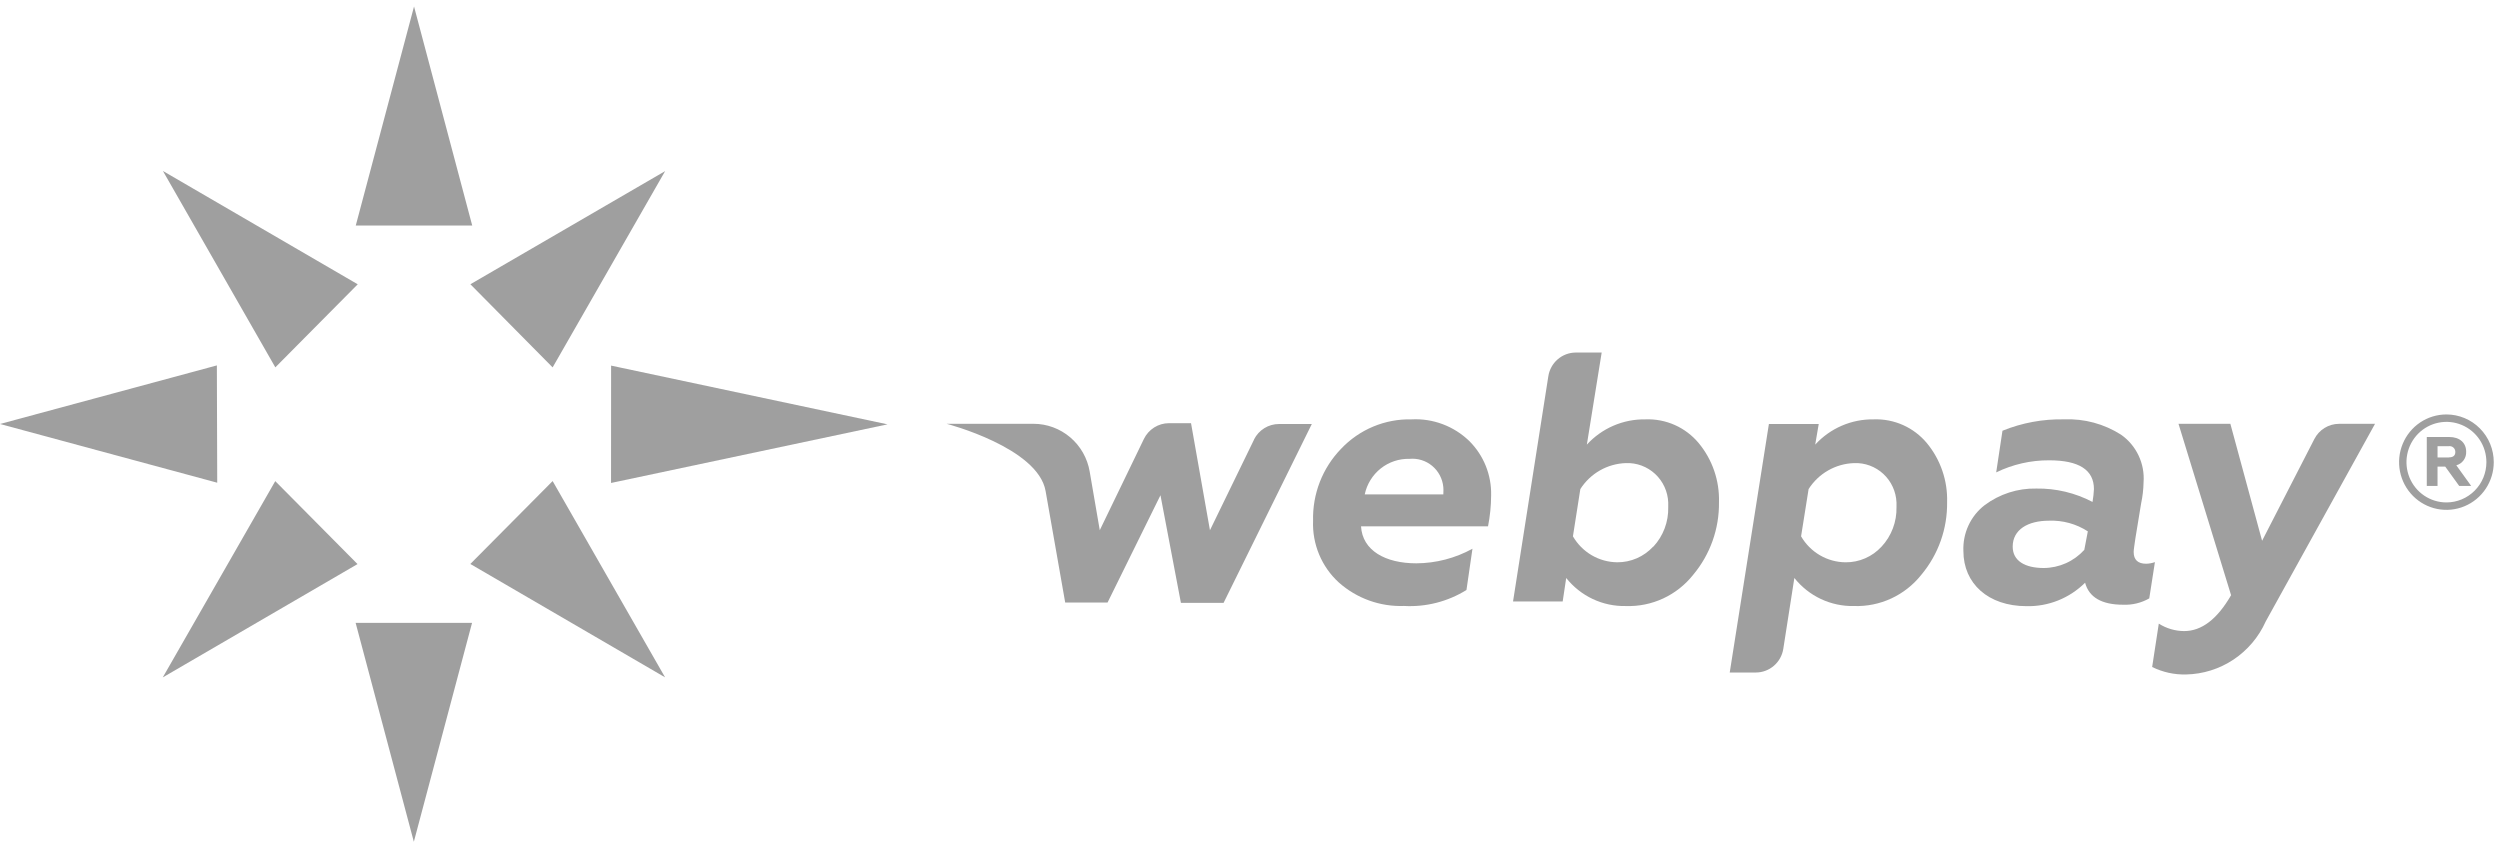 <svg width="209" height="71" viewBox="0 0 209 71" fill="none" xmlns="http://www.w3.org/2000/svg">
<g clip-path="url(#clip0_160_2260)">
<path d="M104.84 36.747L101.152 44.329L99.57 35.378H97.719C97.283 35.38 96.857 35.504 96.487 35.737C96.118 35.971 95.82 36.304 95.629 36.699L91.941 44.325L91.098 39.423C90.908 38.306 90.332 37.293 89.472 36.562C88.613 35.832 87.525 35.43 86.401 35.429H79.137C79.137 35.429 86.774 37.412 87.412 41.051L89.051 50.374H92.591L97.015 41.402L98.724 50.397H102.292L109.668 35.447H106.924C106.492 35.447 106.067 35.567 105.699 35.795C105.331 36.023 105.032 36.349 104.837 36.738L104.84 36.747Z" fill="#9F9F9F"/>
<path d="M118.009 35.059C116.909 35.032 115.815 35.238 114.799 35.663C113.782 36.088 112.866 36.722 112.108 37.526C111.341 38.319 110.739 39.258 110.338 40.289C109.938 41.319 109.745 42.421 109.773 43.528C109.734 44.496 109.907 45.461 110.279 46.354C110.652 47.248 111.214 48.048 111.928 48.698C113.428 50.029 115.378 50.731 117.375 50.658C119.21 50.761 121.031 50.295 122.596 49.324L123.098 45.874C121.659 46.666 120.047 47.085 118.408 47.094C115.814 47.094 113.897 46.023 113.782 44.002H124.399C124.567 43.151 124.654 42.286 124.658 41.419C124.679 40.575 124.527 39.736 124.213 38.954C123.898 38.171 123.428 37.462 122.832 36.87C122.194 36.252 121.437 35.772 120.607 35.461C119.777 35.149 118.893 35.013 118.009 35.059ZM120.662 41.334H114.091C114.272 40.476 114.745 39.708 115.428 39.165C116.112 38.621 116.963 38.337 117.833 38.36C118.517 38.295 119.2 38.506 119.73 38.947C120.26 39.388 120.594 40.023 120.66 40.713C120.673 40.851 120.676 40.99 120.668 41.129L120.662 41.334Z" fill="#9F9F9F"/>
<path d="M137.554 35.059C136.637 35.044 135.727 35.224 134.883 35.588C134.04 35.952 133.283 36.491 132.661 37.17L133.9 29.473H131.723C131.171 29.477 130.639 29.678 130.22 30.041C129.801 30.405 129.525 30.906 129.44 31.456L126.49 50.281H130.64L130.935 48.32C131.531 49.07 132.292 49.672 133.156 50.079C134.021 50.486 134.967 50.686 135.921 50.665C136.996 50.702 138.066 50.484 139.044 50.03C140.022 49.576 140.88 48.898 141.552 48.05C142.971 46.356 143.736 44.202 143.707 41.985C143.759 40.189 143.16 38.435 142.02 37.054C141.477 36.399 140.792 35.878 140.017 35.532C139.243 35.187 138.4 35.025 137.554 35.059ZM138.203 45.7C137.819 46.116 137.354 46.447 136.836 46.672C136.319 46.898 135.761 47.011 135.198 47.007C134.447 46.999 133.712 46.795 133.062 46.415C132.414 46.034 131.875 45.491 131.497 44.837L132.116 40.885C132.53 40.24 133.091 39.705 133.754 39.327C134.417 38.949 135.161 38.739 135.922 38.715C136.369 38.697 136.816 38.768 137.235 38.923C137.656 39.079 138.042 39.317 138.37 39.622C138.699 39.928 138.965 40.296 139.153 40.706C139.341 41.115 139.447 41.558 139.464 42.008C139.471 42.139 139.471 42.27 139.464 42.401C139.495 43.621 139.05 44.805 138.225 45.697L138.203 45.7Z" fill="#9F9F9F"/>
<path d="M156.645 35.059C155.728 35.044 154.817 35.224 153.974 35.588C153.13 35.952 152.373 36.491 151.751 37.17L152.046 35.446H147.88L144.605 56.222H146.788C147.342 56.221 147.876 56.022 148.296 55.66C148.718 55.298 148.996 54.796 149.083 54.246L150.008 48.319C150.604 49.069 151.364 49.671 152.229 50.078C153.094 50.484 154.04 50.685 154.994 50.664C156.069 50.7 157.139 50.483 158.117 50.029C159.095 49.575 159.953 48.897 160.625 48.049C162.044 46.355 162.808 44.201 162.778 41.984C162.831 40.188 162.232 38.434 161.093 37.052C160.551 36.4 159.869 35.881 159.098 35.536C158.326 35.191 157.488 35.028 156.645 35.059ZM157.294 45.7C156.912 46.118 156.446 46.45 155.928 46.675C155.411 46.901 154.852 47.014 154.288 47.008C153.535 47.002 152.796 46.799 152.145 46.419C151.493 46.038 150.95 45.493 150.57 44.837L151.199 40.886C151.611 40.24 152.173 39.705 152.836 39.327C153.499 38.949 154.243 38.739 155.004 38.716C155.451 38.697 155.897 38.768 156.318 38.924C156.737 39.079 157.123 39.317 157.452 39.623C157.781 39.928 158.047 40.297 158.234 40.706C158.422 41.115 158.528 41.558 158.547 42.009C158.554 42.139 158.554 42.27 158.547 42.401C158.575 43.622 158.128 44.806 157.3 45.698L157.294 45.7Z" fill="#9F9F9F"/>
<path d="M179.413 47.128C178.734 47.128 178.375 46.802 178.375 46.146C178.375 45.961 178.435 45.587 178.522 44.986L178.995 42.101C179.121 41.516 179.19 40.92 179.202 40.321C179.259 39.548 179.115 38.775 178.783 38.076C178.452 37.377 177.945 36.777 177.314 36.337C175.897 35.435 174.242 34.989 172.568 35.058C170.801 35.021 169.045 35.344 167.406 36.01L166.882 39.492C168.26 38.821 169.773 38.475 171.305 38.482C173.813 38.482 175.053 39.286 175.053 40.891C175.036 41.25 174.996 41.607 174.935 41.962C173.487 41.203 171.876 40.818 170.244 40.843C168.687 40.808 167.161 41.299 165.911 42.236C165.331 42.684 164.868 43.267 164.56 43.935C164.252 44.602 164.108 45.335 164.14 46.07C164.14 48.776 166.206 50.675 169.417 50.675C170.322 50.696 171.221 50.533 172.063 50.196C172.903 49.859 173.669 49.355 174.314 48.715C174.638 49.931 175.699 50.555 177.495 50.555C178.258 50.587 179.014 50.404 179.678 50.025L180.151 46.993C179.913 47.078 179.664 47.123 179.413 47.128ZM174.248 45.968C173.817 46.443 173.294 46.823 172.71 47.084C172.125 47.345 171.495 47.482 170.856 47.485C169.292 47.485 168.261 46.89 168.261 45.7C168.261 44.274 169.531 43.53 171.299 43.53C172.445 43.486 173.577 43.798 174.542 44.422L174.248 45.968Z" fill="#9F9F9F"/>
<path d="M193.475 36.712L189.111 45.209L186.459 35.432H182.123L186.519 49.759C185.369 51.746 184.072 52.758 182.596 52.758C181.845 52.755 181.11 52.539 180.475 52.135L179.92 55.761C180.8 56.196 181.772 56.41 182.752 56.386C184.165 56.358 185.54 55.927 186.718 55.143C187.897 54.358 188.832 53.253 189.412 51.956L198.552 35.432H195.544C195.116 35.432 194.696 35.552 194.331 35.778C193.966 36.004 193.67 36.327 193.475 36.712Z" fill="#9F9F9F"/>
<path d="M206.171 37.758C206.171 37.011 205.616 36.534 204.765 36.534H202.879V40.623H203.778V39.007H204.42L205.588 40.623H206.59L205.348 38.899C205.594 38.833 205.811 38.684 205.96 38.476C206.111 38.268 206.185 38.014 206.171 37.758ZM204.726 38.244H203.779V37.3H204.726C204.795 37.291 204.864 37.296 204.929 37.317C204.996 37.337 205.056 37.372 205.107 37.418C205.158 37.465 205.199 37.522 205.227 37.586C205.253 37.649 205.266 37.718 205.265 37.788C205.265 38.087 205.083 38.237 204.726 38.237V38.244Z" fill="#9F9F9F"/>
<path d="M204.521 34.648C203.738 34.648 202.974 34.881 202.322 35.32C201.672 35.758 201.164 36.381 200.865 37.11C200.565 37.838 200.487 38.64 200.639 39.414C200.792 40.188 201.169 40.898 201.722 41.456C202.276 42.014 202.982 42.394 203.749 42.548C204.517 42.702 205.312 42.623 206.035 42.321C206.758 42.019 207.377 41.508 207.811 40.852C208.247 40.196 208.478 39.425 208.478 38.636C208.478 38.112 208.376 37.593 208.178 37.11C207.979 36.626 207.687 36.186 207.319 35.816C206.952 35.445 206.516 35.152 206.035 34.951C205.556 34.751 205.041 34.648 204.521 34.648ZM204.521 42.003C203.86 42.003 203.214 41.805 202.665 41.435C202.116 41.065 201.688 40.539 201.435 39.924C201.183 39.308 201.116 38.631 201.245 37.978C201.375 37.325 201.693 36.725 202.16 36.254C202.628 35.783 203.223 35.463 203.871 35.333C204.519 35.203 205.191 35.27 205.802 35.525C206.411 35.78 206.933 36.211 207.301 36.765C207.668 37.319 207.863 37.97 207.863 38.636C207.863 39.078 207.777 39.516 207.61 39.925C207.441 40.334 207.195 40.705 206.885 41.017C206.574 41.33 206.205 41.578 205.8 41.747C205.395 41.916 204.96 42.004 204.521 42.003Z" fill="#9F9F9F"/>
<path d="M29.742 18.853L34.613 0.542L39.477 18.853H29.742ZM46.2 30.714L55.605 14.305L39.324 23.763L46.2 30.714ZM51.083 40.376L74.197 35.475L51.088 30.565L51.083 40.376ZM39.319 47.148L55.601 56.626L46.2 40.217L39.319 47.148ZM29.73 52.069L34.597 70.371L39.464 52.069H29.73ZM23.011 40.222L13.607 56.631L29.889 47.157L23.011 40.222ZM18.13 30.548L0 35.445L18.16 40.355L18.13 30.548ZM29.906 23.767L13.62 14.293L23.018 30.712L29.906 23.767Z" fill="#9F9F9F"/>
</g>
<defs>
<clipPath id="clip0_160_2260">
<rect width="208.479" height="69.917" fill="white" transform="translate(0 0.542)"/>
</clipPath>
</defs>
</svg>
